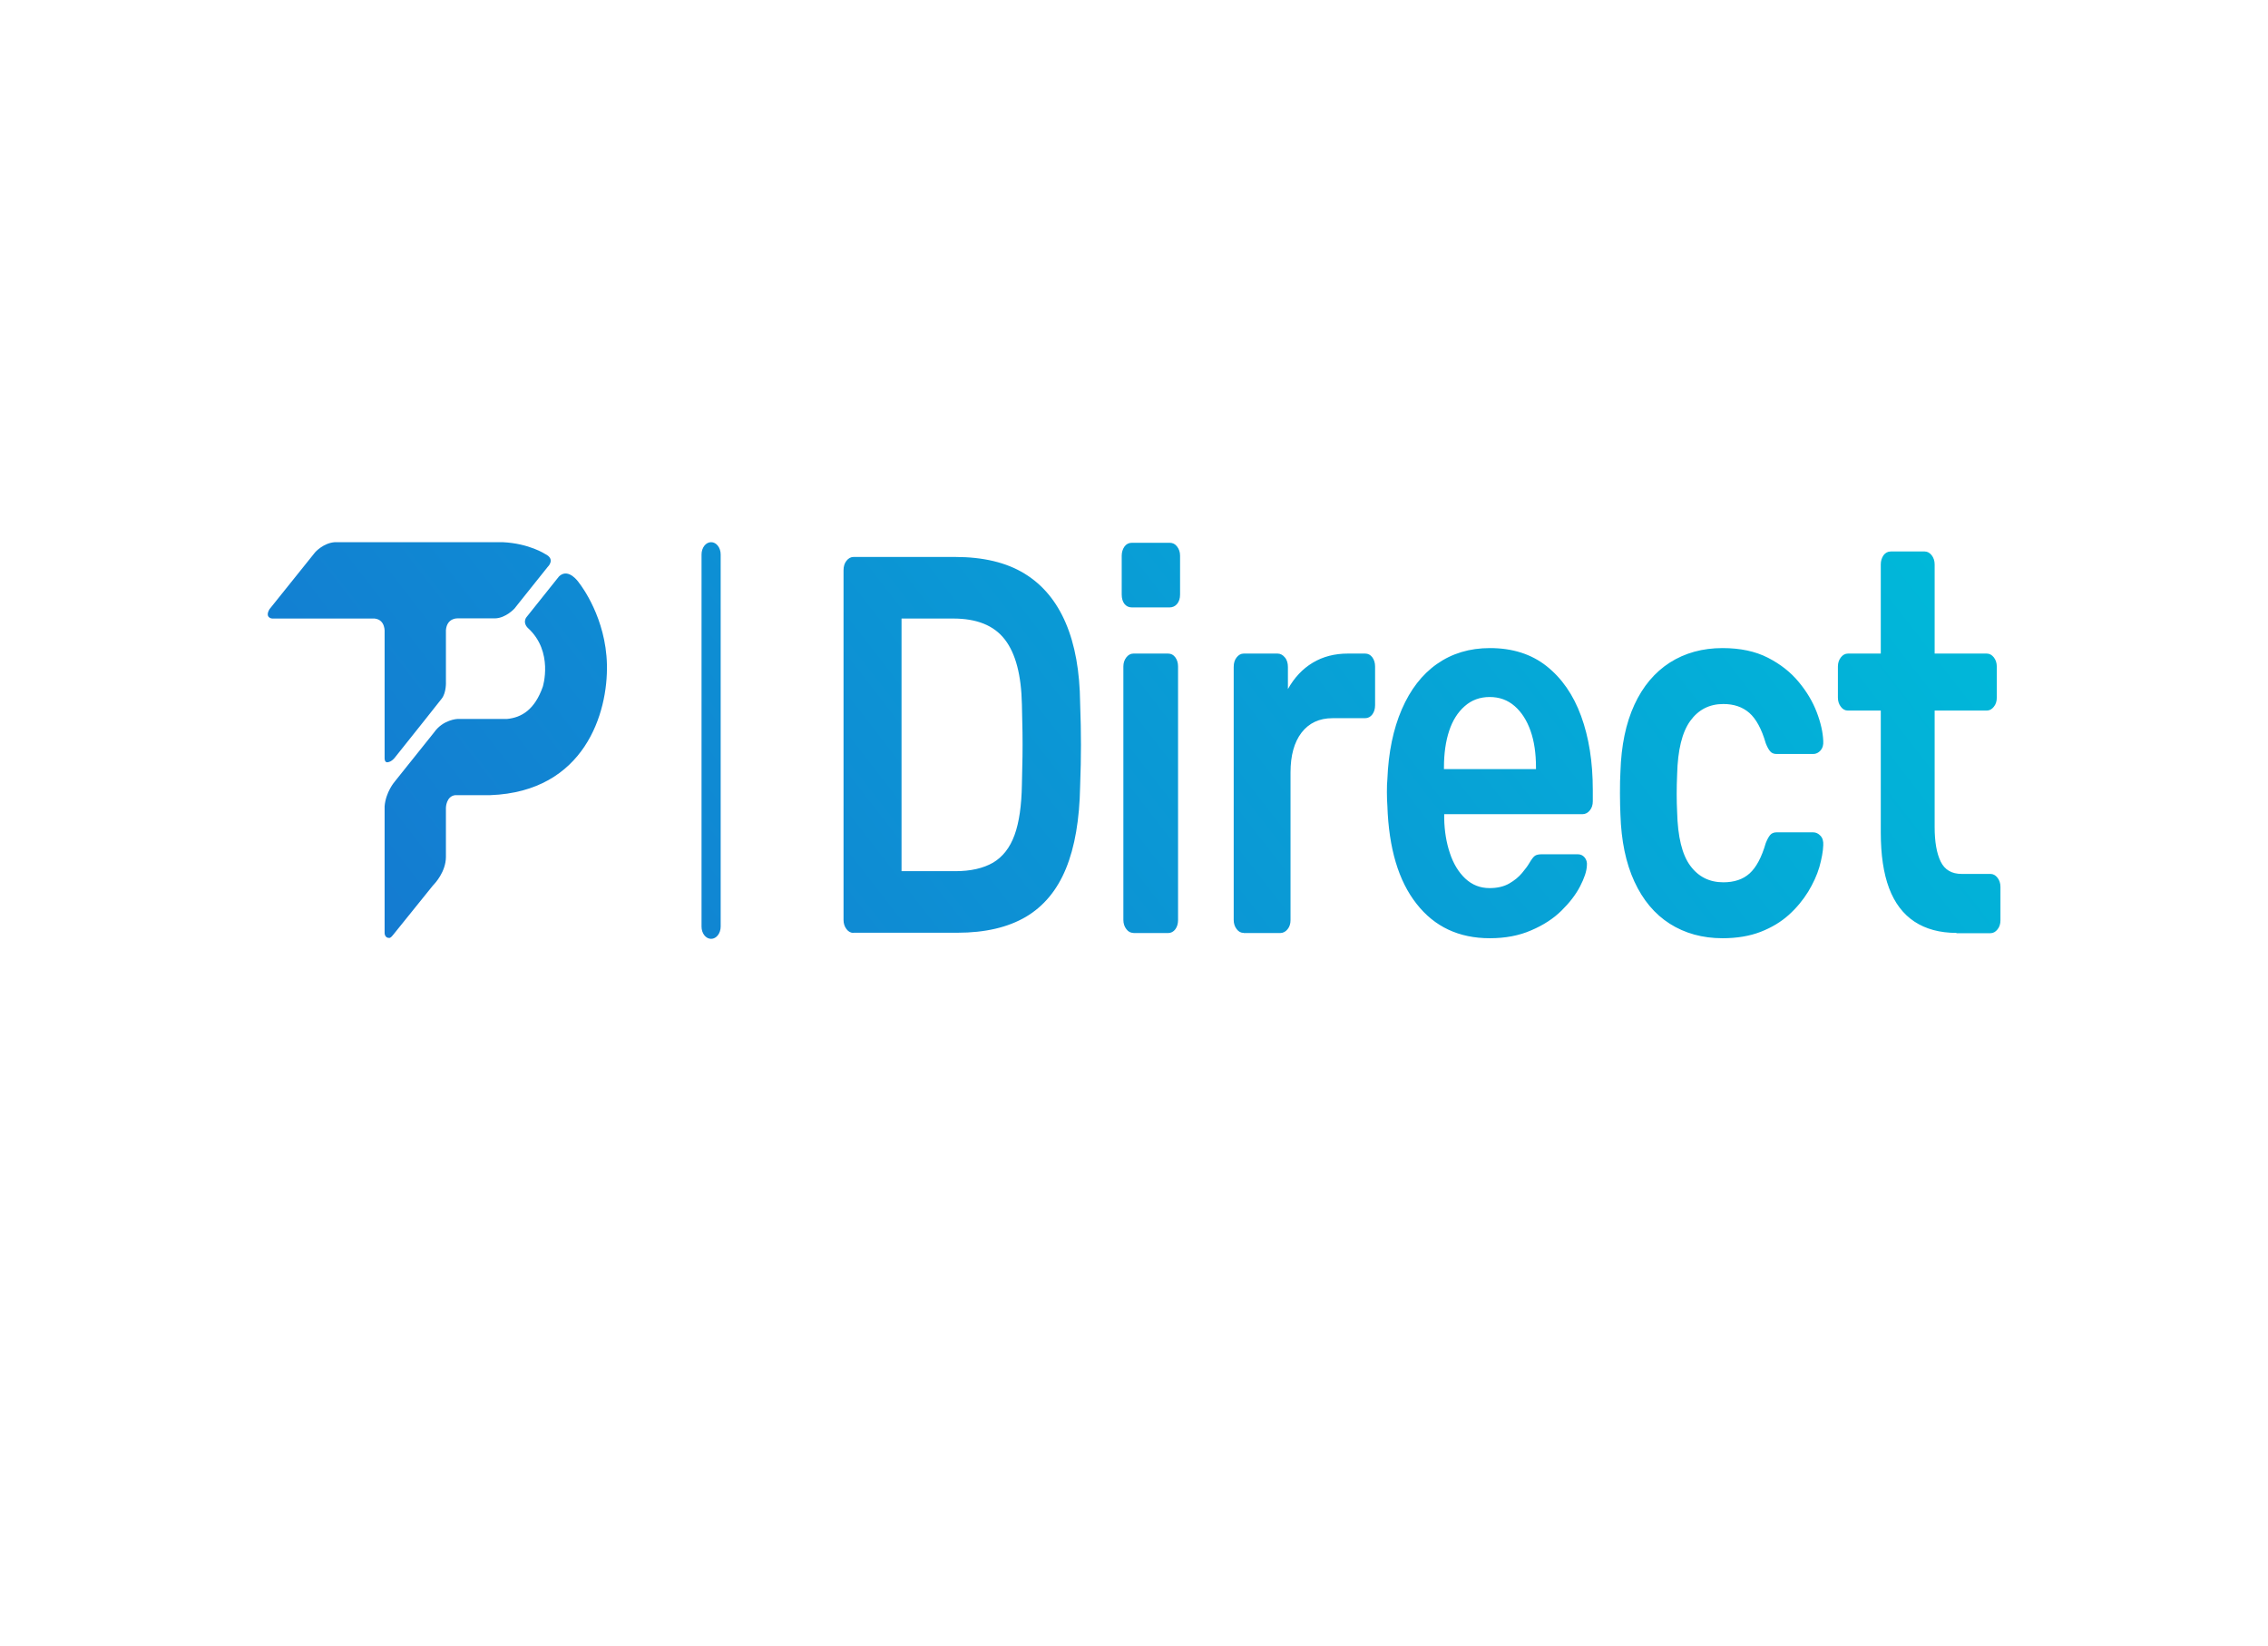 <svg width="153" height="111" viewBox="0 0 153 111" fill="none" xmlns="http://www.w3.org/2000/svg">
<path d="M47.326 62.499V37.401C47.326 36.938 47.613 36.568 47.972 36.568C48.33 36.568 48.617 36.938 48.617 37.401V62.489C48.617 62.951 48.33 63.321 47.972 63.321C47.613 63.321 47.326 62.951 47.326 62.499ZM18.177 41.091L21.261 37.247C21.261 37.247 21.81 36.62 22.591 36.568H27.731H33.907C35.7 36.651 36.784 37.37 36.784 37.37C37.501 37.719 36.951 38.233 36.951 38.233L35.062 40.597L34.712 41.039C34.712 41.039 34.13 41.687 33.397 41.707H30.863C30.863 41.707 30.154 41.666 30.082 42.499V44.164V45.972C30.082 45.972 30.122 46.712 29.795 47.124L28.624 48.604L26.616 51.122C26.512 51.245 26.384 51.348 26.249 51.389C26.098 51.44 25.962 51.43 25.946 51.163V42.653C25.946 42.653 26.026 41.8 25.269 41.718H18.36C18.352 41.718 17.842 41.676 18.177 41.091ZM35.517 41.625L37.7 38.891C37.716 38.871 37.74 38.85 37.764 38.83C38.37 38.336 38.999 39.21 39.071 39.323C39.079 39.333 39.079 39.343 39.087 39.343C39.222 39.518 40.872 41.687 40.943 44.811C41.023 48.069 39.445 53.393 33.078 53.63H30.743C30.735 53.63 30.72 53.63 30.712 53.63C30.098 53.701 30.082 54.472 30.082 54.472V54.904V57.802C30.074 58.799 29.349 59.57 29.245 59.683C29.237 59.693 29.229 59.704 29.213 59.714L26.528 63.044C26.369 63.26 26.273 63.26 26.273 63.26C25.954 63.28 25.946 62.941 25.946 62.941V54.421C25.946 54.411 25.946 54.39 25.946 54.38C26.026 53.424 26.592 52.756 26.663 52.674C26.671 52.663 26.671 52.663 26.679 52.653L29.269 49.416C29.277 49.405 29.277 49.405 29.285 49.395C29.891 48.532 30.855 48.491 30.855 48.491H34.178C34.186 48.491 34.194 48.491 34.202 48.491C35.198 48.398 36.075 47.853 36.616 46.322C36.616 46.322 37.365 43.948 35.612 42.355C35.612 42.355 35.325 42.098 35.437 41.779C35.461 41.707 35.485 41.656 35.517 41.625ZM57.582 62.921C57.391 62.921 57.231 62.838 57.104 62.664C56.977 62.499 56.905 62.294 56.905 62.047V38.47C56.905 38.203 56.969 37.987 57.104 37.822C57.231 37.658 57.391 37.565 57.582 37.565H64.435C66.324 37.565 67.886 37.935 69.113 38.686C70.34 39.436 71.264 40.546 71.894 42.016C72.524 43.485 72.842 45.284 72.866 47.411C72.906 48.47 72.922 49.416 72.922 50.238C72.922 51.06 72.906 51.985 72.866 53.023C72.826 55.274 72.508 57.124 71.91 58.583C71.312 60.043 70.404 61.132 69.201 61.841C67.989 62.551 66.451 62.91 64.579 62.91H57.582V62.921ZM60.809 58.758H64.435C65.487 58.758 66.332 58.563 66.993 58.182C67.647 57.792 68.133 57.175 68.444 56.312C68.754 55.459 68.914 54.328 68.938 52.92C68.954 52.201 68.969 51.564 68.978 51.019C68.985 50.474 68.985 49.929 68.978 49.385C68.969 48.84 68.954 48.223 68.938 47.514C68.898 45.531 68.515 44.071 67.782 43.126C67.049 42.18 65.894 41.718 64.3 41.718H60.818V58.758H60.809ZM76.349 40.967C76.141 40.967 75.982 40.885 75.855 40.731C75.735 40.577 75.671 40.361 75.671 40.094V37.483C75.671 37.247 75.735 37.041 75.855 36.866C75.974 36.702 76.141 36.609 76.349 36.609H78.906C79.114 36.609 79.281 36.692 79.409 36.866C79.536 37.031 79.608 37.236 79.608 37.483V40.094C79.608 40.361 79.544 40.566 79.409 40.731C79.281 40.885 79.106 40.967 78.906 40.967H76.349ZM76.46 62.921C76.269 62.921 76.109 62.838 75.982 62.664C75.855 62.499 75.783 62.294 75.783 62.047V44.955C75.783 44.719 75.847 44.513 75.982 44.338C76.109 44.174 76.269 44.081 76.46 44.081H78.795C79.002 44.081 79.162 44.164 79.289 44.338C79.409 44.503 79.472 44.708 79.472 44.955V62.057C79.472 62.304 79.409 62.51 79.289 62.674C79.169 62.838 79.002 62.931 78.795 62.931H76.46V62.921ZM83.903 62.921C83.712 62.921 83.552 62.838 83.425 62.664C83.297 62.499 83.226 62.294 83.226 62.047V44.986C83.226 44.719 83.289 44.503 83.425 44.338C83.552 44.174 83.712 44.081 83.903 44.081H86.182C86.365 44.081 86.533 44.164 86.676 44.338C86.82 44.503 86.883 44.729 86.883 44.986V46.476C87.314 45.705 87.871 45.109 88.557 44.698C89.242 44.287 90.031 44.081 90.931 44.081H92.087C92.294 44.081 92.453 44.164 92.581 44.338C92.7 44.503 92.764 44.708 92.764 44.955V47.566C92.764 47.812 92.7 48.018 92.581 48.182C92.461 48.347 92.294 48.439 92.087 48.439H89.895C88.995 48.439 88.302 48.768 87.8 49.416C87.306 50.063 87.059 50.957 87.059 52.098V62.057C87.059 62.304 86.995 62.51 86.859 62.674C86.732 62.838 86.556 62.931 86.357 62.931H83.903V62.921ZM100.502 63.28C98.422 63.28 96.772 62.51 95.561 60.958C94.342 59.416 93.689 57.216 93.593 54.359C93.577 54.123 93.561 53.815 93.561 53.434C93.561 53.064 93.569 52.766 93.593 52.55C93.665 50.741 93.991 49.169 94.565 47.843C95.139 46.517 95.928 45.489 96.94 44.78C97.952 44.071 99.139 43.711 100.51 43.711C102.024 43.711 103.299 44.112 104.327 44.924C105.355 45.736 106.136 46.856 106.662 48.295C107.188 49.734 107.451 51.389 107.451 53.28V54.041C107.451 54.287 107.387 54.493 107.251 54.657C107.124 54.822 106.949 54.914 106.749 54.914H97.426C97.426 55.058 97.426 55.161 97.426 55.202C97.442 56.045 97.569 56.826 97.808 57.535C98.04 58.244 98.39 58.82 98.844 59.251C99.306 59.683 99.848 59.899 100.486 59.899C101.012 59.899 101.45 59.796 101.809 59.591C102.167 59.385 102.454 59.149 102.677 58.881C102.9 58.614 103.06 58.398 103.155 58.234C103.323 57.946 103.458 57.771 103.562 57.71C103.665 57.648 103.817 57.617 104.024 57.617H106.439C106.622 57.617 106.781 57.689 106.901 57.833C107.02 57.977 107.076 58.162 107.052 58.378C107.036 58.768 106.877 59.231 106.59 59.786C106.303 60.341 105.881 60.886 105.339 61.42C104.797 61.955 104.12 62.396 103.299 62.746C102.478 63.106 101.546 63.28 100.502 63.28ZM97.41 51.872H103.618V51.759C103.618 50.813 103.498 49.991 103.251 49.292C103.004 48.593 102.653 48.038 102.183 47.627C101.713 47.216 101.155 47.011 100.494 47.011C99.84 47.011 99.275 47.216 98.812 47.627C98.342 48.038 97.992 48.593 97.761 49.292C97.529 49.991 97.41 50.813 97.41 51.759V51.872ZM116.2 63.28C114.854 63.28 113.666 62.951 112.646 62.304C111.626 61.656 110.829 60.701 110.256 59.457C109.682 58.213 109.371 56.713 109.315 54.945C109.299 54.585 109.283 54.102 109.283 53.516C109.283 52.92 109.291 52.437 109.315 52.047C109.371 50.279 109.682 48.778 110.256 47.535C110.829 46.291 111.626 45.346 112.646 44.688C113.666 44.04 114.854 43.711 116.2 43.711C117.396 43.711 118.416 43.927 119.26 44.359C120.105 44.791 120.798 45.335 121.34 45.993C121.882 46.641 122.288 47.329 122.559 48.038C122.83 48.748 122.974 49.395 122.998 49.981C123.014 50.248 122.958 50.454 122.814 50.618C122.671 50.772 122.512 50.855 122.32 50.855H119.85C119.659 50.855 119.515 50.793 119.412 50.669C119.308 50.546 119.212 50.371 119.117 50.125C118.838 49.159 118.463 48.48 118.009 48.08C117.547 47.679 116.965 47.483 116.256 47.483C115.316 47.483 114.575 47.864 114.025 48.624C113.475 49.385 113.18 50.587 113.14 52.232C113.1 53.146 113.1 53.999 113.14 54.77C113.18 56.435 113.475 57.648 114.025 58.388C114.575 59.138 115.324 59.508 116.256 59.508C116.989 59.508 117.579 59.313 118.025 58.912C118.471 58.511 118.838 57.833 119.117 56.867C119.212 56.631 119.308 56.446 119.412 56.322C119.515 56.199 119.659 56.137 119.85 56.137H122.32C122.504 56.137 122.671 56.219 122.814 56.374C122.958 56.528 123.014 56.744 122.998 57.011C122.982 57.443 122.886 57.936 122.735 58.481C122.575 59.025 122.32 59.58 121.978 60.146C121.627 60.711 121.197 61.235 120.671 61.708C120.145 62.181 119.515 62.561 118.774 62.849C118.033 63.136 117.172 63.28 116.2 63.28ZM131.986 62.921C130.863 62.921 129.915 62.664 129.15 62.16C128.385 61.656 127.811 60.896 127.436 59.899C127.062 58.902 126.878 57.648 126.878 56.148V47.925H124.663C124.472 47.925 124.312 47.843 124.185 47.668C124.057 47.504 123.986 47.298 123.986 47.052V44.955C123.986 44.719 124.05 44.513 124.185 44.338C124.312 44.174 124.472 44.081 124.663 44.081H126.878V38.069C126.878 37.833 126.942 37.627 127.062 37.452C127.181 37.288 127.349 37.195 127.556 37.195H129.835C130.018 37.195 130.177 37.278 130.313 37.452C130.44 37.617 130.512 37.822 130.512 38.069V44.081H134.026C134.21 44.081 134.369 44.164 134.505 44.338C134.632 44.503 134.704 44.708 134.704 44.955V47.052C134.704 47.298 134.64 47.504 134.505 47.668C134.377 47.833 134.218 47.925 134.026 47.925H130.512V55.788C130.512 56.775 130.648 57.556 130.919 58.111C131.19 58.666 131.66 58.943 132.337 58.943H134.273C134.457 58.943 134.616 59.025 134.752 59.2C134.879 59.364 134.951 59.57 134.951 59.817V62.068C134.951 62.314 134.887 62.52 134.752 62.684C134.624 62.849 134.465 62.941 134.273 62.941H131.986V62.921Z" fill="url(#paint0_linear_2_59)"/>
<defs>
<linearGradient id="paint0_linear_2_59" x1="46.873" y1="90.038" x2="124.443" y2="29.895" gradientUnits="userSpaceOnUse">
<stop stop-color="#147BD1"/>
<stop offset="1" stop-color="#00B8D9"/>
</linearGradient>
</defs>
</svg>
